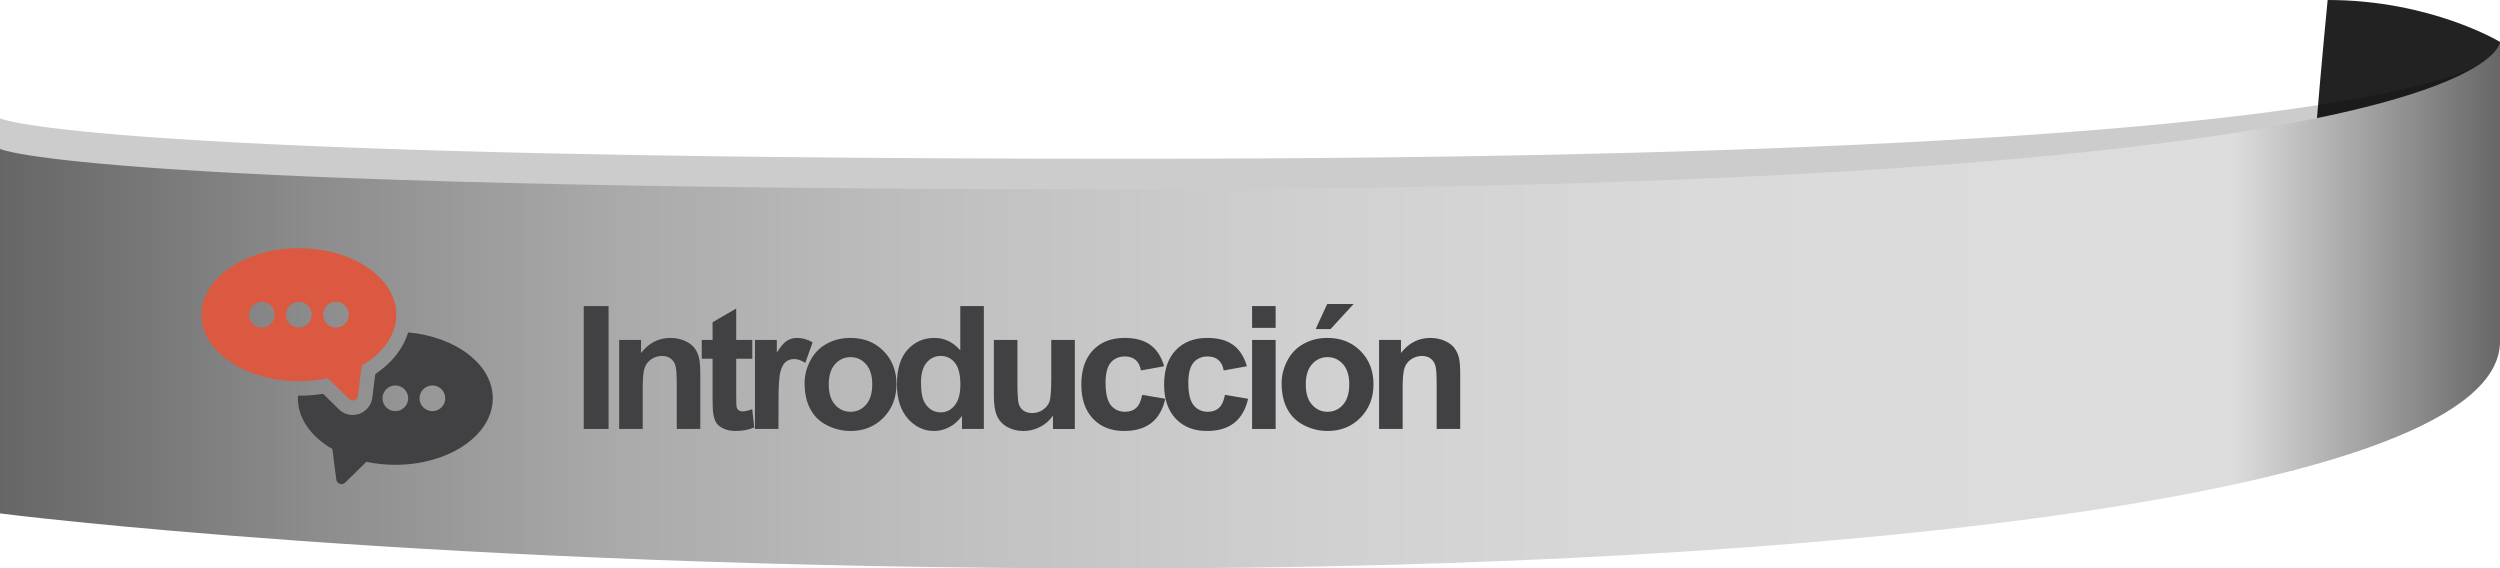 <?xml version="1.0" encoding="utf-8"?>
<!-- Generator: Adobe Illustrator 17.0.0, SVG Export Plug-In . SVG Version: 6.00 Build 0)  -->
<!DOCTYPE svg PUBLIC "-//W3C//DTD SVG 1.1//EN" "http://www.w3.org/Graphics/SVG/1.1/DTD/svg11.dtd">
<svg version="1.1" id="Capa_1" xmlns:x="http://ns.adobe.com/Extensibility/1.0/" xmlns:i="http://ns.adobe.com/AdobeIllustrator/10.0/" xmlns:graph="http://ns.adobe.com/Graphs/1.0/"
	 xmlns="http://www.w3.org/2000/svg" xmlns:xlink="http://www.w3.org/1999/xlink" x="0px" y="0px" width="233px" height="52.98px"
	 viewBox="0 0 233 52.98" enable-background="new 0 0 233 52.98" xml:space="preserve">
<g>
	<path fill="#222222" d="M233,3.907c0,0-6.436-3.907-16.063-3.907c0,0-2.052,20.451-3.284,43.857c0,0,19.347-9.176,19.347-12.026
		S233,3.907,233,3.907z"/>
	<path opacity="0.2" d="M0,45.002c0,0,39.977,5.129,104.645,5.129C169.311,50.131,233,43.45,233,28.981c0-14.468,0-24.505,0-24.505
		s0,10.321-127.689,10.321C7.311,14.798,0,11.03,0,11.03V45.002z"/>
	<linearGradient id="SVGID_1_" gradientUnits="userSpaceOnUse" x1="0" y1="28.443" x2="233" y2="28.443">
		<stop  offset="0" style="stop-color:#666666"/>
		<stop  offset="0.007" style="stop-color:#686868"/>
		<stop  offset="0.125" style="stop-color:#8C8C8C"/>
		<stop  offset="0.249" style="stop-color:#AAAAAA"/>
		<stop  offset="0.381" style="stop-color:#C0C0C0"/>
		<stop  offset="0.522" style="stop-color:#D0D0D0"/>
		<stop  offset="0.681" style="stop-color:#DADADA"/>
		<stop  offset="0.893" style="stop-color:#DDDDDD"/>
		<stop  offset="1" style="stop-color:#666666"/>
	</linearGradient>
	<path fill="url(#SVGID_1_)" d="M0,47.851c0,0,39.977,5.129,104.645,5.129C169.311,52.98,233,46.3,233,31.831
		c0-14.469,0-27.924,0-27.924s0,13.741-127.689,13.741C7.311,17.647,0,13.88,0,13.88V47.851z"/>
</g>
<g>
	<path fill="#414042" d="M54.404,39.979V28.526h2.313v11.453H54.404z"/>
	<path fill="#414042" d="M65.267,39.979h-2.195v-4.234c0-0.896-0.047-1.475-0.141-1.738c-0.094-0.263-0.246-0.467-0.457-0.613
		c-0.211-0.146-0.465-0.219-0.762-0.219c-0.38,0-0.722,0.104-1.023,0.313c-0.302,0.208-0.509,0.484-0.621,0.828
		c-0.112,0.344-0.168,0.979-0.168,1.906v3.758h-2.195v-8.297h2.039v1.219c0.724-0.938,1.635-1.406,2.734-1.406
		c0.484,0,0.927,0.087,1.328,0.262c0.401,0.175,0.704,0.397,0.91,0.668c0.206,0.271,0.349,0.578,0.43,0.922
		c0.081,0.344,0.121,0.836,0.121,1.477V39.979z"/>
	<path fill="#414042" d="M70.114,31.682v1.75h-1.5v3.344c0,0.677,0.014,1.072,0.043,1.184c0.028,0.112,0.094,0.205,0.195,0.277
		c0.102,0.073,0.225,0.109,0.371,0.109c0.203,0,0.497-0.07,0.883-0.211l0.188,1.703c-0.511,0.219-1.089,0.328-1.734,0.328
		c-0.396,0-0.753-0.066-1.07-0.199c-0.318-0.133-0.551-0.305-0.699-0.516s-0.251-0.496-0.309-0.855
		c-0.047-0.255-0.07-0.771-0.07-1.547v-3.617h-1.008v-1.75h1.008v-1.648l2.203-1.281v2.93H70.114z"/>
	<path fill="#414042" d="M72.556,39.979H70.36v-8.297h2.039v1.18c0.349-0.557,0.663-0.924,0.941-1.102
		c0.278-0.177,0.595-0.266,0.949-0.266c0.5,0,0.981,0.138,1.445,0.414l-0.68,1.914c-0.37-0.239-0.714-0.359-1.031-0.359
		c-0.308,0-0.568,0.085-0.781,0.254c-0.214,0.169-0.382,0.476-0.504,0.918c-0.123,0.443-0.184,1.37-0.184,2.781V39.979z"/>
	<path fill="#414042" d="M74.989,35.713c0-0.729,0.18-1.435,0.539-2.117c0.359-0.682,0.868-1.203,1.527-1.563
		c0.659-0.359,1.395-0.539,2.207-0.539c1.255,0,2.284,0.408,3.086,1.223c0.802,0.815,1.203,1.845,1.203,3.09
		c0,1.255-0.405,2.296-1.215,3.121c-0.81,0.826-1.83,1.238-3.059,1.238c-0.761,0-1.486-0.172-2.176-0.516
		c-0.69-0.344-1.215-0.848-1.574-1.512S74.989,36.666,74.989,35.713z M77.239,35.831c0,0.823,0.195,1.453,0.586,1.891
		s0.872,0.656,1.445,0.656c0.573,0,1.053-0.219,1.441-0.656c0.388-0.438,0.582-1.073,0.582-1.906c0-0.813-0.194-1.438-0.582-1.875
		c-0.388-0.438-0.869-0.656-1.441-0.656c-0.573,0-1.055,0.219-1.445,0.656S77.239,35.008,77.239,35.831z"/>
	<path fill="#414042" d="M91.695,39.979h-2.039V38.76c-0.339,0.474-0.738,0.827-1.199,1.059s-0.926,0.348-1.395,0.348
		c-0.953,0-1.77-0.384-2.449-1.152c-0.68-0.768-1.02-1.84-1.02-3.215c0-1.406,0.331-2.475,0.992-3.207
		c0.661-0.731,1.497-1.098,2.508-1.098c0.927,0,1.729,0.386,2.406,1.156v-4.125h2.195V39.979z M85.836,35.651
		c0,0.886,0.122,1.526,0.367,1.922c0.354,0.573,0.849,0.859,1.484,0.859c0.505,0,0.935-0.215,1.289-0.645
		c0.354-0.43,0.531-1.071,0.531-1.926c0-0.953-0.172-1.639-0.516-2.059c-0.344-0.419-0.784-0.629-1.32-0.629
		c-0.521,0-0.957,0.207-1.309,0.621S85.836,34.828,85.836,35.651z"/>
	<path fill="#414042" d="M98.136,39.979v-1.242c-0.302,0.443-0.699,0.792-1.191,1.047s-1.012,0.383-1.559,0.383
		c-0.558,0-1.058-0.123-1.5-0.367c-0.443-0.245-0.763-0.588-0.961-1.031c-0.198-0.442-0.297-1.055-0.297-1.836v-5.25h2.195v3.813
		c0,1.167,0.04,1.882,0.121,2.145c0.081,0.263,0.228,0.472,0.441,0.625c0.213,0.154,0.484,0.23,0.813,0.23
		c0.375,0,0.711-0.103,1.008-0.309c0.297-0.206,0.5-0.461,0.609-0.766s0.164-1.051,0.164-2.238v-3.5h2.195v8.297H98.136z"/>
	<path fill="#414042" d="M108.499,34.135l-2.164,0.391c-0.073-0.432-0.238-0.758-0.496-0.977s-0.593-0.328-1.004-0.328
		c-0.547,0-0.983,0.189-1.309,0.566c-0.326,0.378-0.488,1.009-0.488,1.895c0,0.984,0.165,1.68,0.496,2.086
		c0.331,0.406,0.774,0.609,1.332,0.609c0.417,0,0.758-0.118,1.023-0.355c0.266-0.237,0.453-0.645,0.563-1.223l2.156,0.367
		c-0.224,0.99-0.654,1.737-1.289,2.242c-0.636,0.505-1.487,0.758-2.555,0.758c-1.214,0-2.181-0.383-2.902-1.148
		c-0.722-0.766-1.082-1.825-1.082-3.18c0-1.37,0.362-2.436,1.086-3.199c0.724-0.763,1.703-1.145,2.938-1.145
		c1.01,0,1.813,0.218,2.41,0.652C107.81,32.582,108.238,33.245,108.499,34.135z"/>
	<path fill="#414042" d="M116.213,34.135l-2.164,0.391c-0.073-0.432-0.238-0.758-0.496-0.977s-0.593-0.328-1.004-0.328
		c-0.547,0-0.983,0.189-1.309,0.566c-0.326,0.378-0.488,1.009-0.488,1.895c0,0.984,0.165,1.68,0.496,2.086
		c0.331,0.406,0.774,0.609,1.332,0.609c0.417,0,0.758-0.118,1.023-0.355c0.266-0.237,0.453-0.645,0.563-1.223l2.156,0.367
		c-0.224,0.99-0.654,1.737-1.289,2.242c-0.636,0.505-1.487,0.758-2.555,0.758c-1.214,0-2.181-0.383-2.902-1.148
		c-0.722-0.766-1.082-1.825-1.082-3.18c0-1.37,0.362-2.436,1.086-3.199c0.724-0.763,1.703-1.145,2.938-1.145
		c1.01,0,1.813,0.218,2.41,0.652C115.524,32.582,115.953,33.245,116.213,34.135z"/>
	<path fill="#414042" d="M116.694,30.557v-2.031h2.195v2.031H116.694z M116.694,39.979v-8.297h2.195v8.297H116.694z"/>
	<path fill="#414042" d="M119.447,35.713c0-0.729,0.18-1.435,0.539-2.117c0.359-0.682,0.868-1.203,1.527-1.563
		c0.658-0.359,1.395-0.539,2.207-0.539c1.255,0,2.283,0.408,3.086,1.223c0.802,0.815,1.203,1.845,1.203,3.09
		c0,1.255-0.405,2.296-1.215,3.121c-0.811,0.826-1.83,1.238-3.059,1.238c-0.761,0-1.486-0.172-2.176-0.516
		c-0.69-0.344-1.215-0.848-1.574-1.512S119.447,36.666,119.447,35.713z M121.697,35.831c0,0.823,0.195,1.453,0.586,1.891
		s0.872,0.656,1.445,0.656c0.572,0,1.053-0.219,1.441-0.656c0.388-0.438,0.582-1.073,0.582-1.906c0-0.813-0.194-1.438-0.582-1.875
		c-0.389-0.438-0.869-0.656-1.441-0.656c-0.573,0-1.055,0.219-1.445,0.656S121.697,35.008,121.697,35.831z M122.619,30.666
		l1.078-2.336h2.461l-2.148,2.336H122.619z"/>
	<path fill="#414042" d="M136.092,39.979h-2.195v-4.234c0-0.896-0.047-1.475-0.141-1.738c-0.094-0.263-0.246-0.467-0.457-0.613
		c-0.211-0.146-0.465-0.219-0.762-0.219c-0.381,0-0.723,0.104-1.023,0.313c-0.303,0.208-0.51,0.484-0.621,0.828
		c-0.113,0.344-0.168,0.979-0.168,1.906v3.758h-2.195v-8.297h2.039v1.219c0.723-0.938,1.635-1.406,2.734-1.406
		c0.484,0,0.926,0.087,1.328,0.262c0.4,0.175,0.703,0.397,0.91,0.668c0.205,0.271,0.348,0.578,0.43,0.922
		c0.08,0.344,0.121,0.836,0.121,1.477V39.979z"/>
</g>
<g>
	<g>
		<g>
			<g>
				<path fill="#414042" d="M38.037,30.982c-0.451,1.489-1.505,2.842-3.06,3.884l-0.281,2.209c-0.089,0.689-0.554,1.265-1.224,1.503
					c-0.191,0.067-0.393,0.099-0.598,0.099c-0.485,0-0.941-0.188-1.284-0.523l-1.479-1.449c-0.737,0.116-1.492,0.175-2.255,0.175
					c-0.025,0-0.051-0.003-0.075-0.003c-0.005,0.082-0.018,0.163-0.018,0.246c0,1.896,1.251,3.592,3.217,4.728l0.363,2.841
					c0.023,0.184,0.147,0.338,0.323,0.4c0.174,0.061,0.368,0.017,0.501-0.113l1.977-1.937c0.854,0.181,1.762,0.277,2.702,0.277
					c5.015,0,9.081-2.774,9.081-6.197C45.928,33.975,42.487,31.38,38.037,30.982 M36.847,38.319c-0.664,0-1.2-0.535-1.2-1.199
					c0-0.661,0.536-1.197,1.2-1.197c0.661,0,1.195,0.536,1.195,1.197C38.042,37.784,37.508,38.319,36.847,38.319 M40.298,38.319
					c-0.662,0-1.198-0.535-1.198-1.199c0-0.661,0.536-1.197,1.198-1.197c0.661,0,1.198,0.536,1.198,1.197
					C41.496,37.784,40.959,38.319,40.298,38.319"/>
			</g>
		</g>
		<path fill="#DB5940" d="M30.556,35.253l1.977,1.935c0.095,0.093,0.217,0.141,0.342,0.141c0.055,0,0.108-0.01,0.16-0.026
			c0.176-0.063,0.299-0.216,0.324-0.401l0.361-2.841c1.967-1.136,3.218-2.833,3.218-4.729c0-3.424-4.065-6.2-9.082-6.2
			c-5.015,0-9.082,2.776-9.082,6.2c0,3.423,4.067,6.198,9.082,6.198C28.795,35.53,29.704,35.435,30.556,35.253 M31.309,28.133
			c0.662,0,1.198,0.537,1.198,1.198c0,0.662-0.536,1.198-1.198,1.198s-1.197-0.536-1.197-1.198
			C30.111,28.669,30.646,28.133,31.309,28.133 M24.404,30.529c-0.66,0-1.199-0.536-1.199-1.198c0-0.662,0.539-1.198,1.199-1.198
			c0.664,0,1.199,0.537,1.199,1.198C25.604,29.993,25.068,30.529,24.404,30.529 M26.659,29.331c0-0.662,0.535-1.198,1.197-1.198
			c0.663,0,1.2,0.537,1.2,1.198c0,0.662-0.537,1.198-1.2,1.198C27.194,30.529,26.659,29.993,26.659,29.331"/>
	</g>
</g>
</svg>
